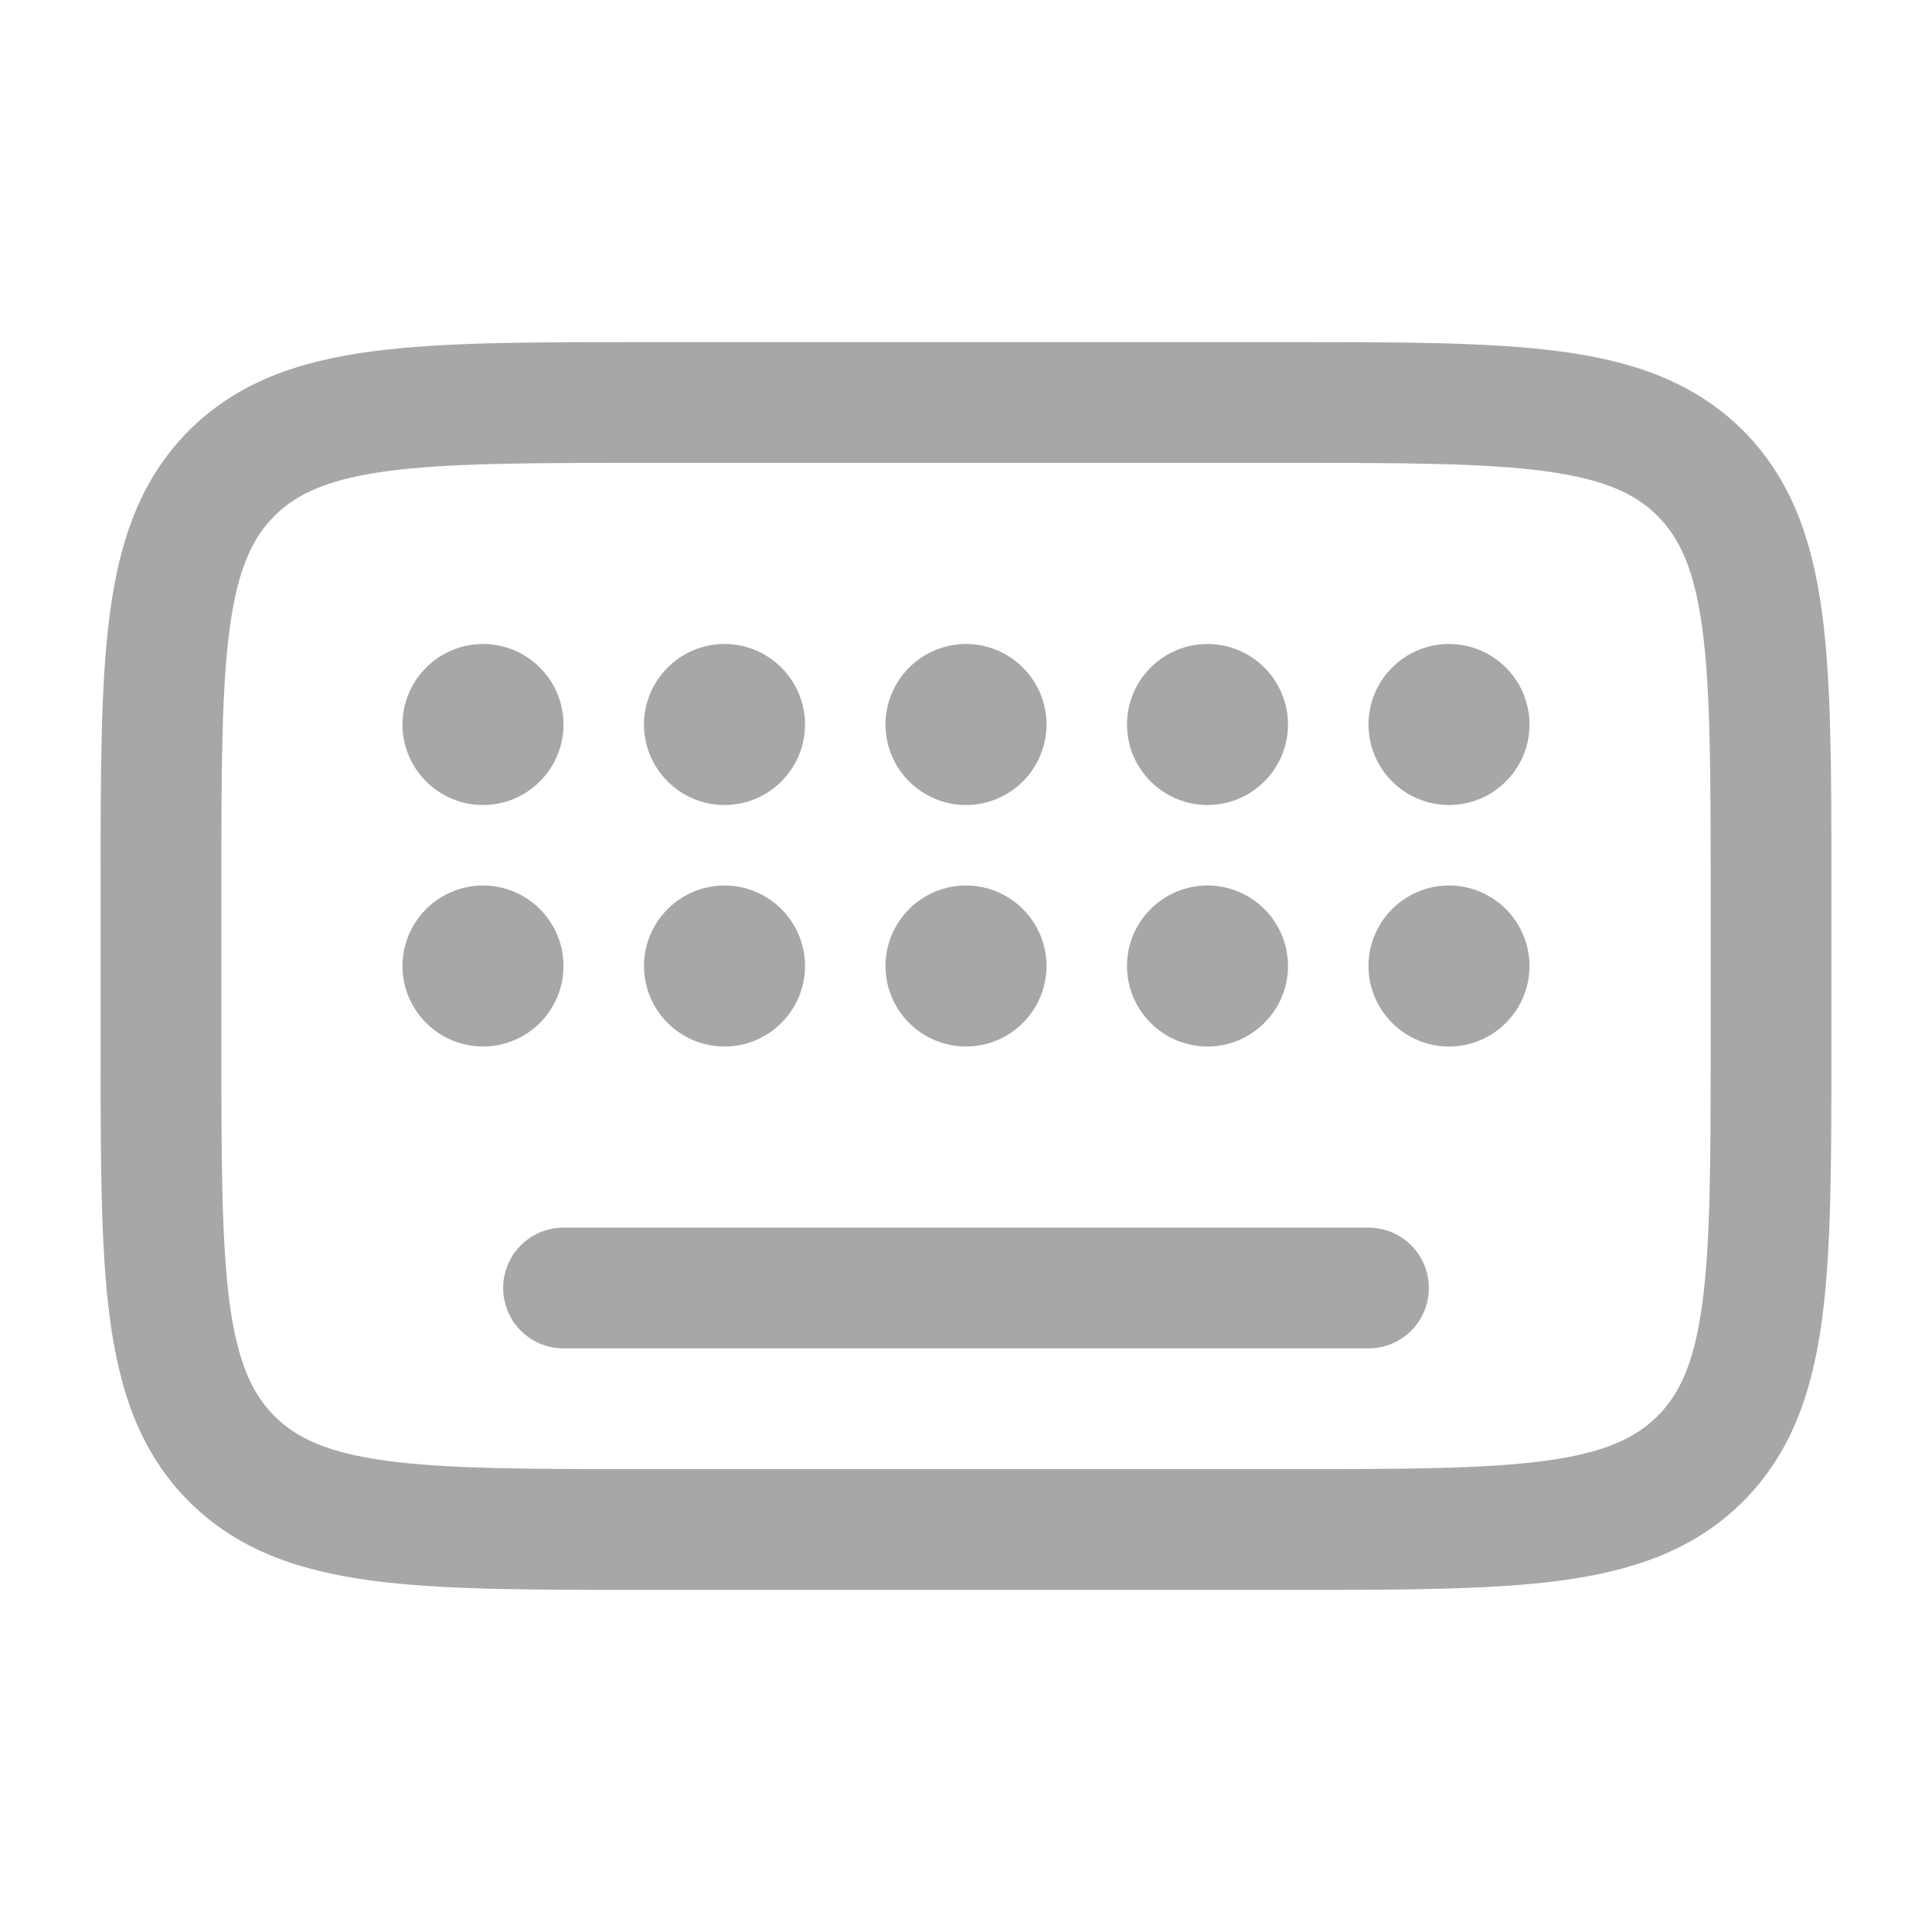 <svg width="40" height="40" viewBox="0 0 40 40" fill="none" xmlns="http://www.w3.org/2000/svg">
<path d="M11.667 15C11.667 15.442 11.491 15.866 11.178 16.178C10.866 16.491 10.442 16.667 10 16.667C9.558 16.667 9.134 16.491 8.822 16.178C8.509 15.866 8.333 15.442 8.333 15C8.333 14.558 8.509 14.134 8.822 13.822C9.134 13.509 9.558 13.333 10 13.333C10.442 13.333 10.866 13.509 11.178 13.822C11.491 14.134 11.667 14.558 11.667 15ZM11.667 20C11.667 20.442 11.491 20.866 11.178 21.178C10.866 21.491 10.442 21.667 10 21.667C9.558 21.667 9.134 21.491 8.822 21.178C8.509 20.866 8.333 20.442 8.333 20C8.333 19.558 8.509 19.134 8.822 18.822C9.134 18.509 9.558 18.333 10 18.333C10.442 18.333 10.866 18.509 11.178 18.822C11.491 19.134 11.667 19.558 11.667 20ZM16.667 20C16.667 20.442 16.491 20.866 16.178 21.178C15.866 21.491 15.442 21.667 15 21.667C14.558 21.667 14.134 21.491 13.822 21.178C13.509 20.866 13.333 20.442 13.333 20C13.333 19.558 13.509 19.134 13.822 18.822C14.134 18.509 14.558 18.333 15 18.333C15.442 18.333 15.866 18.509 16.178 18.822C16.491 19.134 16.667 19.558 16.667 20ZM16.667 15C16.667 15.442 16.491 15.866 16.178 16.178C15.866 16.491 15.442 16.667 15 16.667C14.558 16.667 14.134 16.491 13.822 16.178C13.509 15.866 13.333 15.442 13.333 15C13.333 14.558 13.509 14.134 13.822 13.822C14.134 13.509 14.558 13.333 15 13.333C15.442 13.333 15.866 13.509 16.178 13.822C16.491 14.134 16.667 14.558 16.667 15ZM21.667 15C21.667 15.442 21.491 15.866 21.178 16.178C20.866 16.491 20.442 16.667 20 16.667C19.558 16.667 19.134 16.491 18.822 16.178C18.509 15.866 18.333 15.442 18.333 15C18.333 14.558 18.509 14.134 18.822 13.822C19.134 13.509 19.558 13.333 20 13.333C20.442 13.333 20.866 13.509 21.178 13.822C21.491 14.134 21.667 14.558 21.667 15ZM21.667 20C21.667 20.442 21.491 20.866 21.178 21.178C20.866 21.491 20.442 21.667 20 21.667C19.558 21.667 19.134 21.491 18.822 21.178C18.509 20.866 18.333 20.442 18.333 20C18.333 19.558 18.509 19.134 18.822 18.822C19.134 18.509 19.558 18.333 20 18.333C20.442 18.333 20.866 18.509 21.178 18.822C21.491 19.134 21.667 19.558 21.667 20ZM26.667 15C26.667 15.442 26.491 15.866 26.178 16.178C25.866 16.491 25.442 16.667 25 16.667C24.558 16.667 24.134 16.491 23.822 16.178C23.509 15.866 23.333 15.442 23.333 15C23.333 14.558 23.509 14.134 23.822 13.822C24.134 13.509 24.558 13.333 25 13.333C25.442 13.333 25.866 13.509 26.178 13.822C26.491 14.134 26.667 14.558 26.667 15ZM26.667 20C26.667 20.442 26.491 20.866 26.178 21.178C25.866 21.491 25.442 21.667 25 21.667C24.558 21.667 24.134 21.491 23.822 21.178C23.509 20.866 23.333 20.442 23.333 20C23.333 19.558 23.509 19.134 23.822 18.822C24.134 18.509 24.558 18.333 25 18.333C25.442 18.333 25.866 18.509 26.178 18.822C26.491 19.134 26.667 19.558 26.667 20ZM31.667 15C31.667 15.442 31.491 15.866 31.178 16.178C30.866 16.491 30.442 16.667 30 16.667C29.558 16.667 29.134 16.491 28.822 16.178C28.509 15.866 28.333 15.442 28.333 15C28.333 14.558 28.509 14.134 28.822 13.822C29.134 13.509 29.558 13.333 30 13.333C30.442 13.333 30.866 13.509 31.178 13.822C31.491 14.134 31.667 14.558 31.667 15ZM31.667 20C31.667 20.442 31.491 20.866 31.178 21.178C30.866 21.491 30.442 21.667 30 21.667C29.558 21.667 29.134 21.491 28.822 21.178C28.509 20.866 28.333 20.442 28.333 20C28.333 19.558 28.509 19.134 28.822 18.822C29.134 18.509 29.558 18.333 30 18.333C30.442 18.333 30.866 18.509 31.178 18.822C31.491 19.134 31.667 19.558 31.667 20Z" fill="#A7A7A7"/>
<path fill-rule="evenodd" clip-rule="evenodd" d="M13.242 7.083H26.758C29.037 7.083 30.875 7.083 32.32 7.278C33.82 7.478 35.083 7.912 36.087 8.913C37.09 9.917 37.52 11.18 37.723 12.68C37.917 14.125 37.917 15.963 37.917 18.242V21.758C37.917 24.037 37.917 25.875 37.723 27.32C37.52 28.82 37.09 30.083 36.087 31.087C35.083 32.09 33.82 32.52 32.32 32.723C30.875 32.917 29.037 32.917 26.758 32.917H13.242C10.963 32.917 9.125 32.917 7.68 32.723C6.18 32.52 4.917 32.09 3.913 31.087C2.91 30.083 2.48 28.82 2.278 27.32C2.083 25.875 2.083 24.037 2.083 21.758V18.242C2.083 15.963 2.083 14.125 2.278 12.68C2.478 11.18 2.912 9.917 3.913 8.913C4.917 7.91 6.18 7.48 7.68 7.278C9.125 7.083 10.963 7.083 13.242 7.083ZM8.013 9.755C6.79 9.92 6.143 10.222 5.682 10.682C5.22 11.143 4.92 11.79 4.755 13.015C4.587 14.272 4.583 15.942 4.583 18.333V21.667C4.583 24.058 4.587 25.728 4.755 26.987C4.92 28.21 5.222 28.857 5.682 29.318C6.143 29.78 6.79 30.08 8.015 30.245C9.272 30.413 10.942 30.417 13.333 30.417H26.667C29.058 30.417 30.727 30.413 31.987 30.245C33.21 30.08 33.857 29.778 34.318 29.318C34.78 28.857 35.08 28.21 35.245 26.985C35.413 25.728 35.417 24.058 35.417 21.667V18.333C35.417 15.942 35.413 14.272 35.245 13.013C35.08 11.79 34.778 11.143 34.318 10.682C33.857 10.22 33.21 9.92 31.985 9.755C30.727 9.587 29.058 9.583 26.667 9.583H13.333C10.942 9.583 9.272 9.587 8.013 9.755ZM10.417 26.667C10.417 26.335 10.548 26.017 10.783 25.783C11.017 25.548 11.335 25.417 11.667 25.417H28.333C28.665 25.417 28.983 25.548 29.217 25.783C29.452 26.017 29.583 26.335 29.583 26.667C29.583 26.998 29.452 27.316 29.217 27.551C28.983 27.785 28.665 27.917 28.333 27.917H11.667C11.335 27.917 11.017 27.785 10.783 27.551C10.548 27.316 10.417 26.998 10.417 26.667Z" fill="#A7A7A7"/>
</svg>
